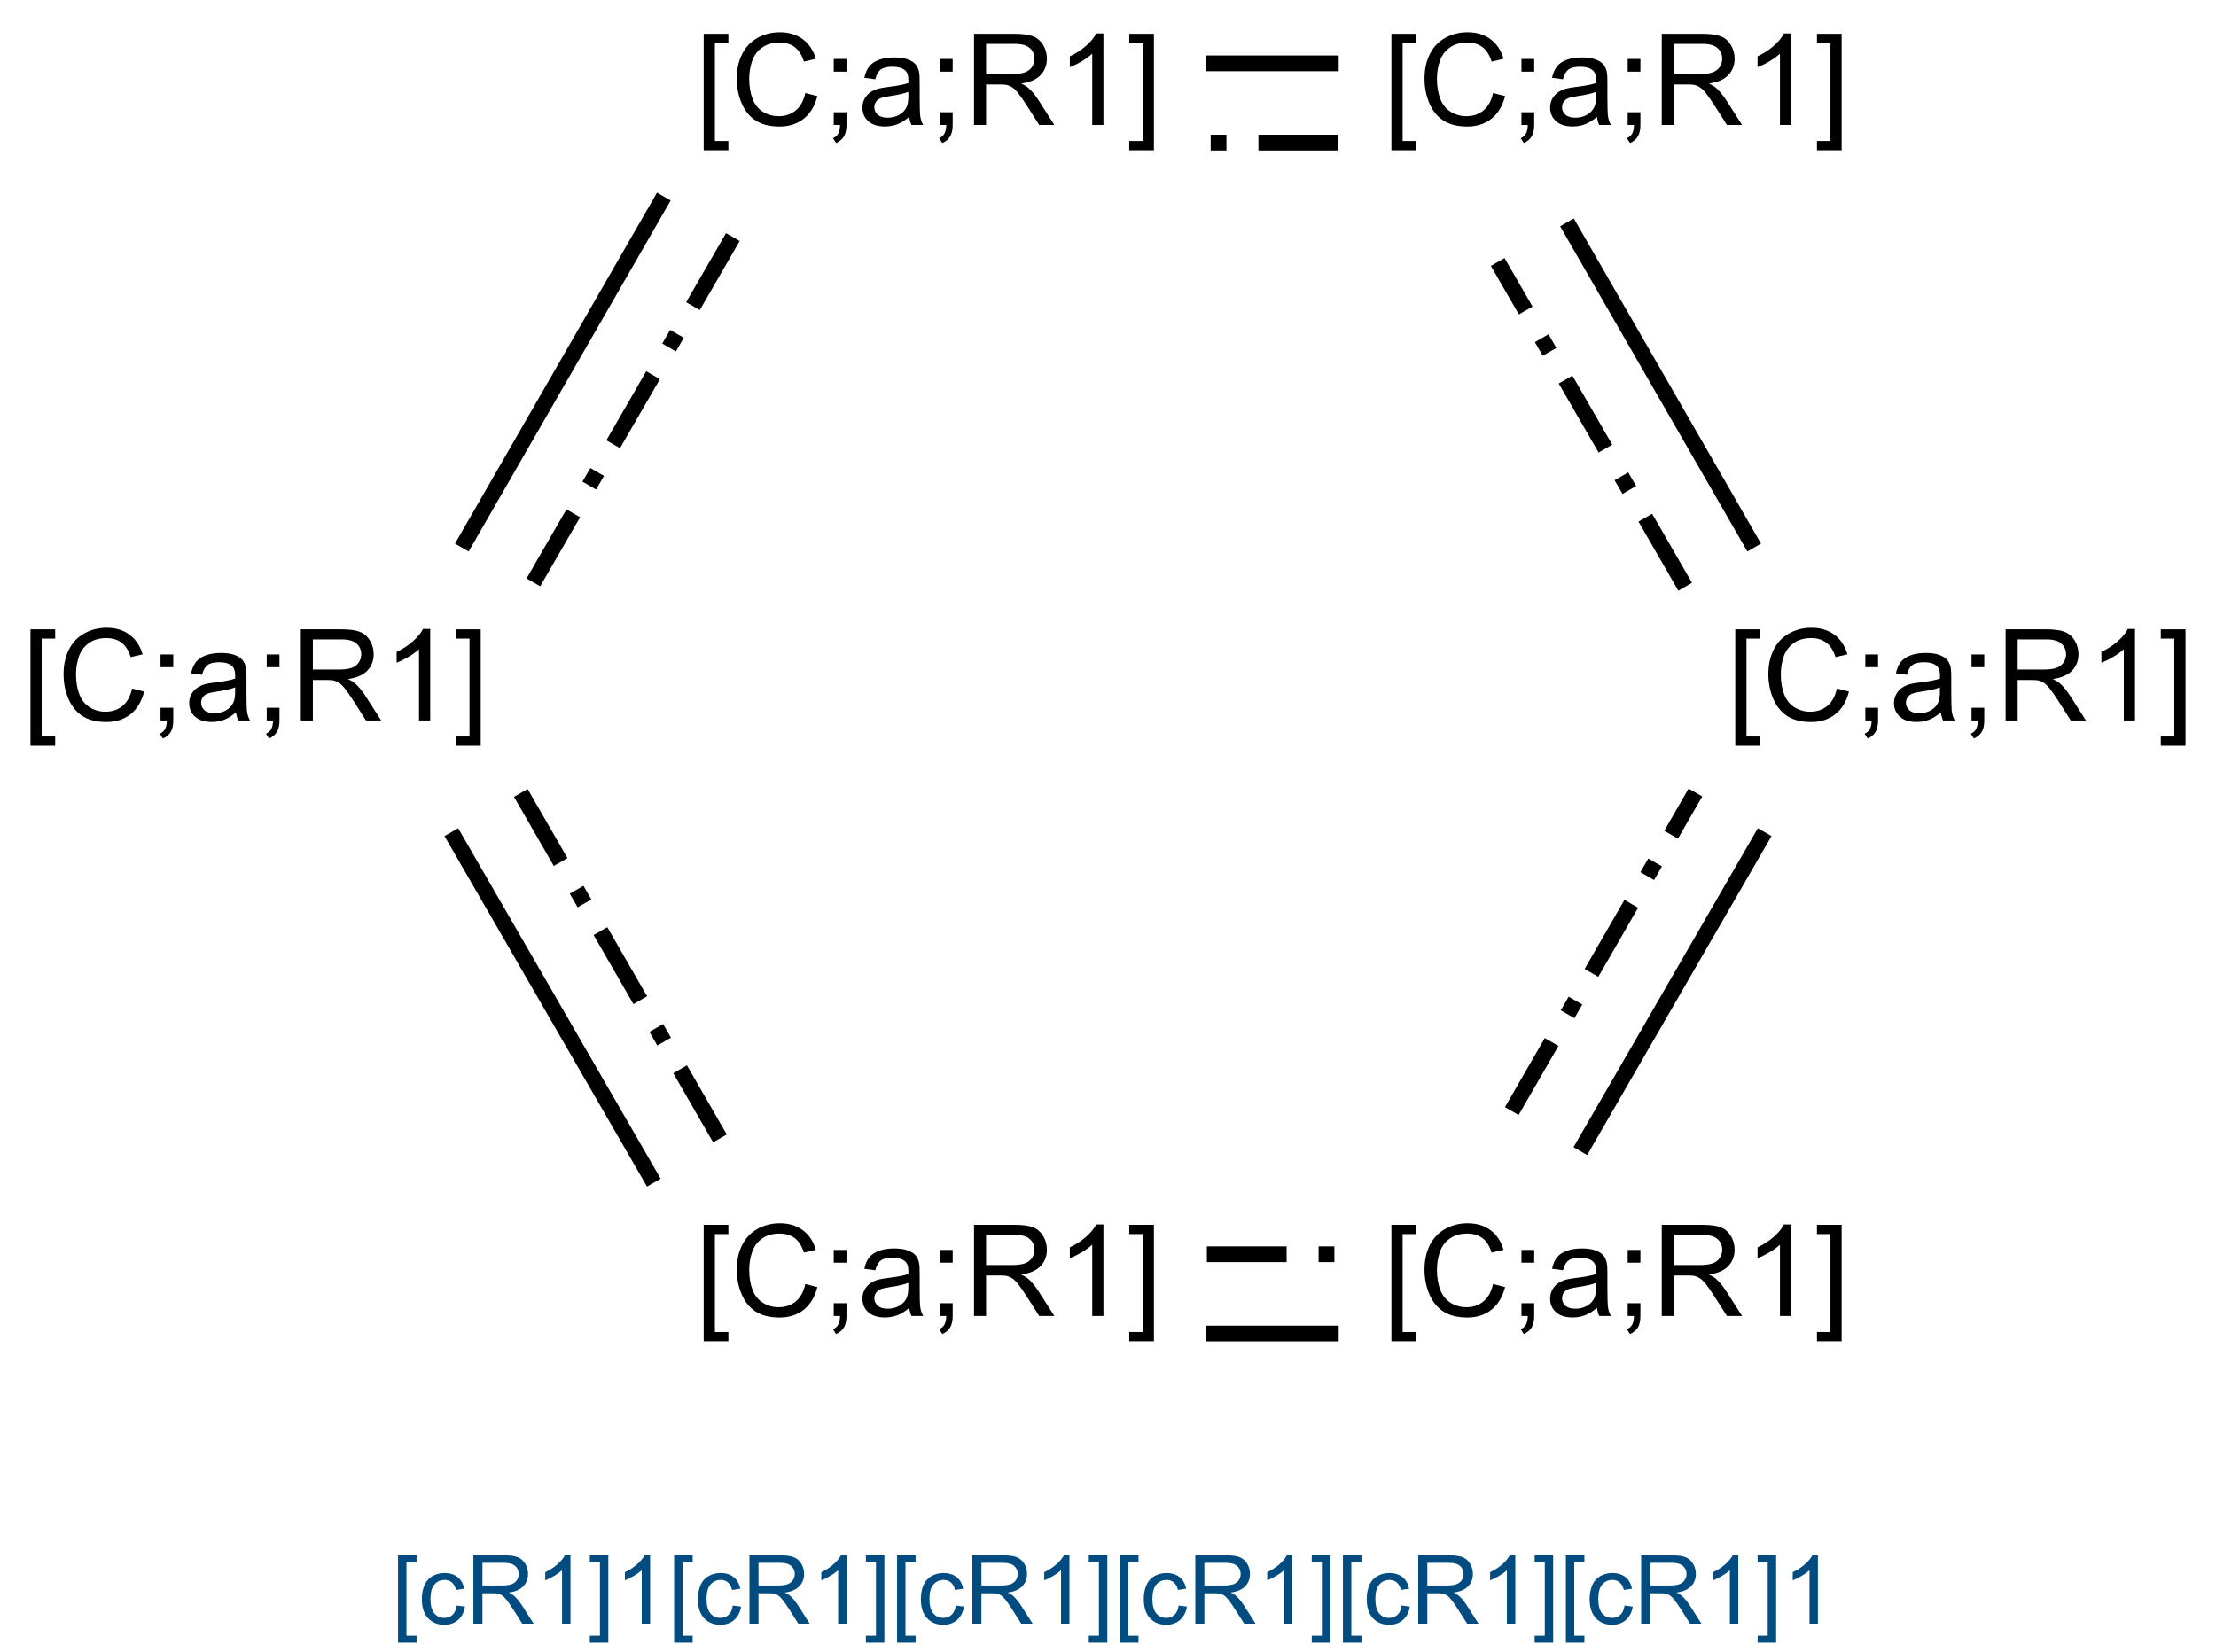 <?xml version="1.0" encoding="UTF-8"?>
<svg xmlns="http://www.w3.org/2000/svg" xmlns:xlink="http://www.w3.org/1999/xlink" width="464" height="346" viewBox="0 0 464 346">
<defs>
<g>
<g id="glyph-0-0">
<path d="M 3.332 0 L 3.332 -16.668 L 16.668 -16.668 L 16.668 0 Z M 3.75 -0.418 L 16.25 -0.418 L 16.25 -16.25 L 3.75 -16.25 Z M 3.75 -0.418 "/>
</g>
<g id="glyph-0-1">
<path d="M 1.809 5.301 L 1.809 -19.09 L 6.98 -19.09 L 6.98 -17.148 L 4.152 -17.148 L 4.152 3.359 L 6.98 3.359 L 6.98 5.301 Z M 1.809 5.301 "/>
</g>
<g id="glyph-0-2">
<path d="M 15.676 -6.691 L 18.203 -6.055 C 17.672 -3.98 16.723 -2.398 15.344 -1.309 C 13.969 -0.219 12.289 0.324 10.301 0.324 C 8.242 0.324 6.57 -0.094 5.281 -0.93 C 3.992 -1.77 3.012 -2.98 2.336 -4.57 C 1.664 -6.16 1.328 -7.863 1.328 -9.688 C 1.328 -11.676 1.707 -13.41 2.469 -14.891 C 3.227 -16.371 4.309 -17.492 5.711 -18.262 C 7.113 -19.031 8.656 -19.414 10.34 -19.414 C 12.25 -19.414 13.855 -18.93 15.156 -17.957 C 16.457 -16.984 17.367 -15.617 17.879 -13.855 L 15.391 -13.27 C 14.949 -14.656 14.305 -15.668 13.465 -16.301 C 12.621 -16.934 11.562 -17.254 10.285 -17.254 C 8.82 -17.254 7.594 -16.902 6.609 -16.199 C 5.625 -15.496 4.93 -14.551 4.531 -13.367 C 4.133 -12.18 3.934 -10.961 3.934 -9.699 C 3.934 -8.078 4.168 -6.66 4.641 -5.449 C 5.113 -4.238 5.852 -3.332 6.848 -2.734 C 7.848 -2.137 8.93 -1.836 10.09 -1.836 C 11.504 -1.836 12.703 -2.242 13.684 -3.059 C 14.664 -3.875 15.328 -5.086 15.676 -6.691 Z M 15.676 -6.691 "/>
</g>
<g id="glyph-0-3">
<path d="M 2.371 -11.16 L 2.371 -13.828 L 5.039 -13.828 L 5.039 -11.16 Z M 2.371 0 L 2.371 -2.668 L 5.039 -2.668 L 5.039 0 C 5.039 0.98 4.867 1.773 4.52 2.375 C 4.172 2.98 3.621 3.445 2.863 3.777 L 2.215 2.773 C 2.707 2.555 3.074 2.238 3.309 1.816 C 3.543 1.395 3.672 0.789 3.699 0 Z M 2.371 0 "/>
</g>
<g id="glyph-0-4">
<path d="M 10.781 -1.707 C 9.914 -0.969 9.078 -0.445 8.273 -0.145 C 7.473 0.16 6.609 0.312 5.691 0.312 C 4.172 0.312 3.004 -0.059 2.188 -0.801 C 1.371 -1.543 0.965 -2.492 0.965 -3.645 C 0.965 -4.324 1.117 -4.941 1.426 -5.5 C 1.734 -6.062 2.137 -6.512 2.637 -6.848 C 3.137 -7.188 3.699 -7.445 4.324 -7.617 C 4.785 -7.738 5.477 -7.855 6.406 -7.969 C 8.297 -8.195 9.691 -8.465 10.586 -8.777 C 10.594 -9.098 10.598 -9.301 10.598 -9.387 C 10.598 -10.344 10.379 -11.016 9.934 -11.406 C 9.336 -11.938 8.445 -12.199 7.266 -12.199 C 6.164 -12.199 5.348 -12.008 4.824 -11.621 C 4.301 -11.234 3.91 -10.551 3.66 -9.57 L 1.367 -9.883 C 1.574 -10.863 1.918 -11.656 2.395 -12.258 C 2.871 -12.863 3.562 -13.328 4.465 -13.652 C 5.367 -13.977 6.414 -14.141 7.605 -14.141 C 8.785 -14.141 9.742 -14 10.48 -13.723 C 11.219 -13.445 11.762 -13.098 12.109 -12.676 C 12.457 -12.254 12.699 -11.723 12.84 -11.082 C 12.918 -10.684 12.957 -9.961 12.957 -8.918 L 12.957 -5.793 C 12.957 -3.613 13.004 -2.238 13.105 -1.66 C 13.207 -1.082 13.402 -0.531 13.699 0 L 11.25 0 C 11.008 -0.484 10.852 -1.055 10.781 -1.707 Z M 10.586 -6.941 C 9.734 -6.594 8.461 -6.297 6.758 -6.055 C 5.793 -5.914 5.113 -5.758 4.715 -5.586 C 4.316 -5.414 4.008 -5.16 3.789 -4.824 C 3.57 -4.488 3.465 -4.117 3.465 -3.711 C 3.465 -3.086 3.699 -2.566 4.172 -2.148 C 4.645 -1.73 5.34 -1.523 6.25 -1.523 C 7.152 -1.523 7.957 -1.723 8.66 -2.117 C 9.363 -2.512 9.879 -3.051 10.207 -3.738 C 10.461 -4.266 10.586 -5.047 10.586 -6.082 Z M 10.586 -6.941 "/>
</g>
<g id="glyph-0-5">
<path d="M 2.098 0 L 2.098 -19.09 L 10.559 -19.09 C 12.262 -19.09 13.555 -18.918 14.441 -18.574 C 15.324 -18.23 16.031 -17.625 16.562 -16.758 C 17.094 -15.891 17.355 -14.93 17.355 -13.879 C 17.355 -12.527 16.918 -11.383 16.043 -10.457 C 15.164 -9.527 13.812 -8.938 11.98 -8.684 C 12.648 -8.363 13.156 -8.047 13.504 -7.734 C 14.242 -7.059 14.938 -6.211 15.598 -5.195 L 18.918 0 L 15.742 0 L 13.215 -3.973 C 12.477 -5.117 11.871 -5.992 11.395 -6.602 C 10.918 -7.211 10.488 -7.633 10.109 -7.879 C 9.734 -8.121 9.348 -8.289 8.957 -8.387 C 8.672 -8.445 8.203 -8.477 7.551 -8.477 L 4.621 -8.477 L 4.621 0 Z M 4.621 -10.664 L 10.051 -10.664 C 11.207 -10.664 12.109 -10.785 12.762 -11.023 C 13.41 -11.262 13.906 -11.645 14.246 -12.168 C 14.582 -12.691 14.754 -13.266 14.754 -13.879 C 14.754 -14.781 14.426 -15.523 13.77 -16.105 C 13.113 -16.688 12.078 -16.98 10.664 -16.98 L 4.621 -16.98 Z M 4.621 -10.664 "/>
</g>
<g id="glyph-0-6">
<path d="M 9.934 0 L 7.59 0 L 7.59 -14.934 C 7.027 -14.395 6.285 -13.859 5.371 -13.32 C 4.457 -12.781 3.633 -12.379 2.902 -12.109 L 2.902 -14.375 C 4.215 -14.992 5.359 -15.738 6.34 -16.613 C 7.32 -17.492 8.016 -18.344 8.426 -19.168 L 9.934 -19.168 Z M 9.934 0 "/>
</g>
<g id="glyph-0-7">
<path d="M 5.676 5.301 L 0.508 5.301 L 0.508 3.359 L 3.332 3.359 L 3.332 -17.148 L 0.508 -17.148 L 0.508 -19.09 L 5.676 -19.09 Z M 5.676 5.301 "/>
</g>
<g id="glyph-1-0">
<path d="M 2.5 0 L 2.5 -12.5 L 12.5 -12.5 L 12.5 0 Z M 2.812 -0.312 L 12.188 -0.312 L 12.188 -12.188 L 2.812 -12.188 Z M 2.812 -0.312 "/>
</g>
<g id="glyph-1-1">
<path d="M 1.359 3.977 L 1.359 -14.316 L 5.234 -14.316 L 5.234 -12.859 L 3.117 -12.859 L 3.117 2.52 L 5.234 2.52 L 5.234 3.977 Z M 1.359 3.977 "/>
</g>
<g id="glyph-1-2">
<path d="M 8.086 -3.797 L 9.812 -3.574 C 9.625 -2.383 9.141 -1.449 8.363 -0.777 C 7.586 -0.102 6.633 0.234 5.5 0.234 C 4.078 0.234 2.938 -0.23 2.074 -1.156 C 1.211 -2.086 0.781 -3.414 0.781 -5.148 C 0.781 -6.266 0.969 -7.246 1.336 -8.086 C 1.707 -8.926 2.273 -9.555 3.031 -9.977 C 3.789 -10.395 4.617 -10.605 5.508 -10.605 C 6.633 -10.605 7.555 -10.32 8.273 -9.75 C 8.988 -9.18 9.445 -8.371 9.648 -7.324 L 7.938 -7.062 C 7.777 -7.758 7.488 -8.281 7.074 -8.633 C 6.66 -8.984 6.164 -9.16 5.578 -9.16 C 4.691 -9.16 3.973 -8.844 3.418 -8.207 C 2.863 -7.574 2.586 -6.57 2.586 -5.195 C 2.586 -3.801 2.855 -2.789 3.391 -2.156 C 3.922 -1.527 4.617 -1.211 5.477 -1.211 C 6.168 -1.211 6.746 -1.422 7.207 -1.844 C 7.668 -2.27 7.961 -2.922 8.086 -3.797 Z M 8.086 -3.797 "/>
</g>
<g id="glyph-1-3">
<path d="M 1.57 0 L 1.57 -14.316 L 7.922 -14.316 C 9.195 -14.316 10.164 -14.188 10.828 -13.93 C 11.492 -13.672 12.023 -13.219 12.422 -12.57 C 12.82 -11.918 13.016 -11.199 13.016 -10.41 C 13.016 -9.395 12.688 -8.539 12.031 -7.844 C 11.375 -7.145 10.359 -6.703 8.984 -6.516 C 9.484 -6.273 9.867 -6.035 10.125 -5.801 C 10.68 -5.293 11.203 -4.656 11.699 -3.898 L 14.188 0 L 11.805 0 L 9.914 -2.977 C 9.359 -3.836 8.902 -4.496 8.547 -4.953 C 8.188 -5.406 7.867 -5.727 7.582 -5.906 C 7.301 -6.09 7.012 -6.219 6.719 -6.289 C 6.504 -6.336 6.152 -6.359 5.664 -6.359 L 3.469 -6.359 L 3.469 0 Z M 3.469 -8 L 7.539 -8 C 8.406 -8 9.082 -8.086 9.57 -8.266 C 10.059 -8.445 10.43 -8.73 10.684 -9.125 C 10.938 -9.52 11.062 -9.949 11.062 -10.41 C 11.062 -11.086 10.82 -11.645 10.328 -12.078 C 9.836 -12.516 9.059 -12.734 8 -12.734 L 3.469 -12.734 Z M 3.469 -8 "/>
</g>
<g id="glyph-1-4">
<path d="M 7.453 0 L 5.695 0 L 5.695 -11.203 C 5.27 -10.797 4.715 -10.395 4.027 -9.992 C 3.34 -9.586 2.727 -9.285 2.18 -9.082 L 2.18 -10.781 C 3.16 -11.242 4.02 -11.805 4.758 -12.461 C 5.492 -13.117 6.012 -13.758 6.32 -14.375 L 7.453 -14.375 Z M 7.453 0 "/>
</g>
<g id="glyph-1-5">
<path d="M 4.258 3.977 L 0.383 3.977 L 0.383 2.52 L 2.5 2.52 L 2.5 -12.859 L 0.383 -12.859 L 0.383 -14.316 L 4.258 -14.316 Z M 4.258 3.977 "/>
</g>
</g>
</defs>
<rect x="-46.4" y="-34.6" width="556.8" height="415.2" fill="rgb(100%, 100%, 100%)" fill-opacity="1"/>
<path fill="none" stroke-width="0.033" stroke-linecap="butt" stroke-linejoin="miter" stroke="rgb(0%, 0%, 0%)" stroke-opacity="1" stroke-miterlimit="10" d="M 1.923 -0.083 L 1.646 -0.083 " transform="matrix(100, 0, 0, 100, 88, 21.565)"/>
<path fill="none" stroke-width="0.033" stroke-linecap="butt" stroke-linejoin="miter" stroke="rgb(0%, 0%, 0%)" stroke-opacity="1" stroke-dasharray="0.167 0.067 0.033 0.067" stroke-dashoffset="0.333" stroke-miterlimit="10" d="M 1.923 0.083 L 1.646 0.083 " transform="matrix(100, 0, 0, 100, 88, 21.565)"/>
<path fill="none" stroke-width="0.033" stroke-linecap="butt" stroke-linejoin="miter" stroke="rgb(0%, 0%, 0%)" stroke-opacity="1" stroke-miterlimit="10" d="M 0.51 0.196 L 0.087 0.931 " transform="matrix(100, 0, 0, 100, 88, 21.565)"/>
<path fill="none" stroke-width="0.033" stroke-linecap="butt" stroke-linejoin="miter" stroke="rgb(0%, 0%, 0%)" stroke-opacity="1" stroke-dasharray="0.167 0.067 0.033 0.067" stroke-dashoffset="0.333" stroke-miterlimit="10" d="M 0.655 0.28 L 0.231 1.014 " transform="matrix(100, 0, 0, 100, 88, 21.565)"/>
<path fill="none" stroke-width="0.033" stroke-linecap="butt" stroke-linejoin="miter" stroke="rgb(0%, 0%, 0%)" stroke-opacity="1" stroke-miterlimit="10" d="M 0.065 1.527 L 0.489 2.261 " transform="matrix(100, 0, 0, 100, 88, 21.565)"/>
<path fill="none" stroke-width="0.033" stroke-linecap="butt" stroke-linejoin="miter" stroke="rgb(0%, 0%, 0%)" stroke-opacity="1" stroke-dasharray="0.167 0.067 0.033 0.067" stroke-dashoffset="0.333" stroke-miterlimit="10" d="M 0.21 1.444 L 0.633 2.178 " transform="matrix(100, 0, 0, 100, 88, 21.565)"/>
<path fill="none" stroke-width="0.033" stroke-linecap="butt" stroke-linejoin="miter" stroke="rgb(0%, 0%, 0%)" stroke-opacity="1" stroke-miterlimit="10" d="M 1.646 2.577 L 1.923 2.577 " transform="matrix(100, 0, 0, 100, 88, 21.565)"/>
<path fill="none" stroke-width="0.033" stroke-linecap="butt" stroke-linejoin="miter" stroke="rgb(0%, 0%, 0%)" stroke-opacity="1" stroke-dasharray="0.167 0.067 0.033 0.067" stroke-dashoffset="0.333" stroke-miterlimit="10" d="M 1.646 2.411 L 1.923 2.411 " transform="matrix(100, 0, 0, 100, 88, 21.565)"/>
<path fill="none" stroke-width="0.033" stroke-linecap="butt" stroke-linejoin="miter" stroke="rgb(0%, 0%, 0%)" stroke-opacity="1" stroke-miterlimit="10" d="M 2.429 2.195 L 2.815 1.527 " transform="matrix(100, 0, 0, 100, 88, 21.565)"/>
<path fill="none" stroke-width="0.033" stroke-linecap="butt" stroke-linejoin="miter" stroke="rgb(0%, 0%, 0%)" stroke-opacity="1" stroke-dasharray="0.167 0.067 0.033 0.067" stroke-dashoffset="0.333" stroke-miterlimit="10" d="M 2.285 2.112 L 2.67 1.444 " transform="matrix(100, 0, 0, 100, 88, 21.565)"/>
<path fill="none" stroke-width="0.033" stroke-linecap="butt" stroke-linejoin="miter" stroke="rgb(0%, 0%, 0%)" stroke-opacity="1" stroke-miterlimit="10" d="M 2.793 0.931 L 2.401 0.25 " transform="matrix(100, 0, 0, 100, 88, 21.565)"/>
<path fill="none" stroke-width="0.033" stroke-linecap="butt" stroke-linejoin="miter" stroke="rgb(0%, 0%, 0%)" stroke-opacity="1" stroke-dasharray="0.167 0.067 0.033 0.067" stroke-dashoffset="0.333" stroke-miterlimit="10" d="M 2.649 1.014 L 2.256 0.333 " transform="matrix(100, 0, 0, 100, 88, 21.565)"/>
<g fill="rgb(0%, 0%, 0%)" fill-opacity="1">
<use xlink:href="#glyph-0-1" x="289.535" y="26.172"/>
<use xlink:href="#glyph-0-2" x="296.944" y="26.172"/>
<use xlink:href="#glyph-0-3" x="316.202" y="26.172"/>
<use xlink:href="#glyph-0-4" x="323.611" y="26.172"/>
<use xlink:href="#glyph-0-3" x="338.441" y="26.172"/>
<use xlink:href="#glyph-0-5" x="345.85" y="26.172"/>
<use xlink:href="#glyph-0-6" x="365.108" y="26.172"/>
<use xlink:href="#glyph-0-7" x="379.939" y="26.172"/>
</g>
<g fill="rgb(0%, 0%, 0%)" fill-opacity="1">
<use xlink:href="#glyph-0-1" x="145.535" y="26.172"/>
<use xlink:href="#glyph-0-2" x="152.944" y="26.172"/>
<use xlink:href="#glyph-0-3" x="172.202" y="26.172"/>
<use xlink:href="#glyph-0-4" x="179.611" y="26.172"/>
<use xlink:href="#glyph-0-3" x="194.441" y="26.172"/>
<use xlink:href="#glyph-0-5" x="201.85" y="26.172"/>
<use xlink:href="#glyph-0-6" x="221.108" y="26.172"/>
<use xlink:href="#glyph-0-7" x="235.939" y="26.172"/>
</g>
<g fill="rgb(0%, 0%, 0%)" fill-opacity="1">
<use xlink:href="#glyph-0-1" x="4.574" y="150.883"/>
<use xlink:href="#glyph-0-2" x="11.983" y="150.883"/>
<use xlink:href="#glyph-0-3" x="31.241" y="150.883"/>
<use xlink:href="#glyph-0-4" x="38.65" y="150.883"/>
<use xlink:href="#glyph-0-3" x="53.48" y="150.883"/>
<use xlink:href="#glyph-0-5" x="60.889" y="150.883"/>
<use xlink:href="#glyph-0-6" x="80.147" y="150.883"/>
<use xlink:href="#glyph-0-7" x="94.978" y="150.883"/>
</g>
<g fill="rgb(0%, 0%, 0%)" fill-opacity="1">
<use xlink:href="#glyph-0-1" x="145.535" y="275.59"/>
<use xlink:href="#glyph-0-2" x="152.944" y="275.59"/>
<use xlink:href="#glyph-0-3" x="172.202" y="275.59"/>
<use xlink:href="#glyph-0-4" x="179.611" y="275.59"/>
<use xlink:href="#glyph-0-3" x="194.441" y="275.59"/>
<use xlink:href="#glyph-0-5" x="201.85" y="275.59"/>
<use xlink:href="#glyph-0-6" x="221.108" y="275.59"/>
<use xlink:href="#glyph-0-7" x="235.939" y="275.59"/>
</g>
<g fill="rgb(0%, 0%, 0%)" fill-opacity="1">
<use xlink:href="#glyph-0-1" x="289.535" y="275.59"/>
<use xlink:href="#glyph-0-2" x="296.944" y="275.59"/>
<use xlink:href="#glyph-0-3" x="316.202" y="275.59"/>
<use xlink:href="#glyph-0-4" x="323.611" y="275.59"/>
<use xlink:href="#glyph-0-3" x="338.441" y="275.59"/>
<use xlink:href="#glyph-0-5" x="345.85" y="275.59"/>
<use xlink:href="#glyph-0-6" x="365.108" y="275.59"/>
<use xlink:href="#glyph-0-7" x="379.939" y="275.59"/>
</g>
<g fill="rgb(0%, 0%, 0%)" fill-opacity="1">
<use xlink:href="#glyph-0-1" x="361.535" y="150.883"/>
<use xlink:href="#glyph-0-2" x="368.944" y="150.883"/>
<use xlink:href="#glyph-0-3" x="388.202" y="150.883"/>
<use xlink:href="#glyph-0-4" x="395.611" y="150.883"/>
<use xlink:href="#glyph-0-3" x="410.441" y="150.883"/>
<use xlink:href="#glyph-0-5" x="417.85" y="150.883"/>
<use xlink:href="#glyph-0-6" x="437.108" y="150.883"/>
<use xlink:href="#glyph-0-7" x="451.939" y="150.883"/>
</g>
<g fill="rgb(0%, 30%, 50%)" fill-opacity="1">
<use xlink:href="#glyph-1-1" x="81.992" y="340.023"/>
<use xlink:href="#glyph-1-2" x="87.549" y="340.023"/>
<use xlink:href="#glyph-1-3" x="97.549" y="340.023"/>
<use xlink:href="#glyph-1-4" x="111.992" y="340.023"/>
<use xlink:href="#glyph-1-5" x="123.115" y="340.023"/>
<use xlink:href="#glyph-1-4" x="128.672" y="340.023"/>
<use xlink:href="#glyph-1-1" x="139.795" y="340.023"/>
<use xlink:href="#glyph-1-2" x="145.352" y="340.023"/>
<use xlink:href="#glyph-1-3" x="155.352" y="340.023"/>
<use xlink:href="#glyph-1-4" x="169.795" y="340.023"/>
<use xlink:href="#glyph-1-5" x="180.918" y="340.023"/>
<use xlink:href="#glyph-1-1" x="186.475" y="340.023"/>
<use xlink:href="#glyph-1-2" x="192.031" y="340.023"/>
<use xlink:href="#glyph-1-3" x="202.031" y="340.023"/>
<use xlink:href="#glyph-1-4" x="216.475" y="340.023"/>
<use xlink:href="#glyph-1-5" x="227.598" y="340.023"/>
<use xlink:href="#glyph-1-1" x="233.154" y="340.023"/>
<use xlink:href="#glyph-1-2" x="238.711" y="340.023"/>
<use xlink:href="#glyph-1-3" x="248.711" y="340.023"/>
<use xlink:href="#glyph-1-4" x="263.154" y="340.023"/>
<use xlink:href="#glyph-1-5" x="274.277" y="340.023"/>
<use xlink:href="#glyph-1-1" x="279.834" y="340.023"/>
<use xlink:href="#glyph-1-2" x="285.391" y="340.023"/>
<use xlink:href="#glyph-1-3" x="295.391" y="340.023"/>
<use xlink:href="#glyph-1-4" x="309.834" y="340.023"/>
<use xlink:href="#glyph-1-5" x="320.957" y="340.023"/>
<use xlink:href="#glyph-1-1" x="326.514" y="340.023"/>
<use xlink:href="#glyph-1-2" x="332.07" y="340.023"/>
<use xlink:href="#glyph-1-3" x="342.07" y="340.023"/>
<use xlink:href="#glyph-1-4" x="356.514" y="340.023"/>
<use xlink:href="#glyph-1-5" x="367.637" y="340.023"/>
<use xlink:href="#glyph-1-4" x="373.193" y="340.023"/>
</g>
</svg>
